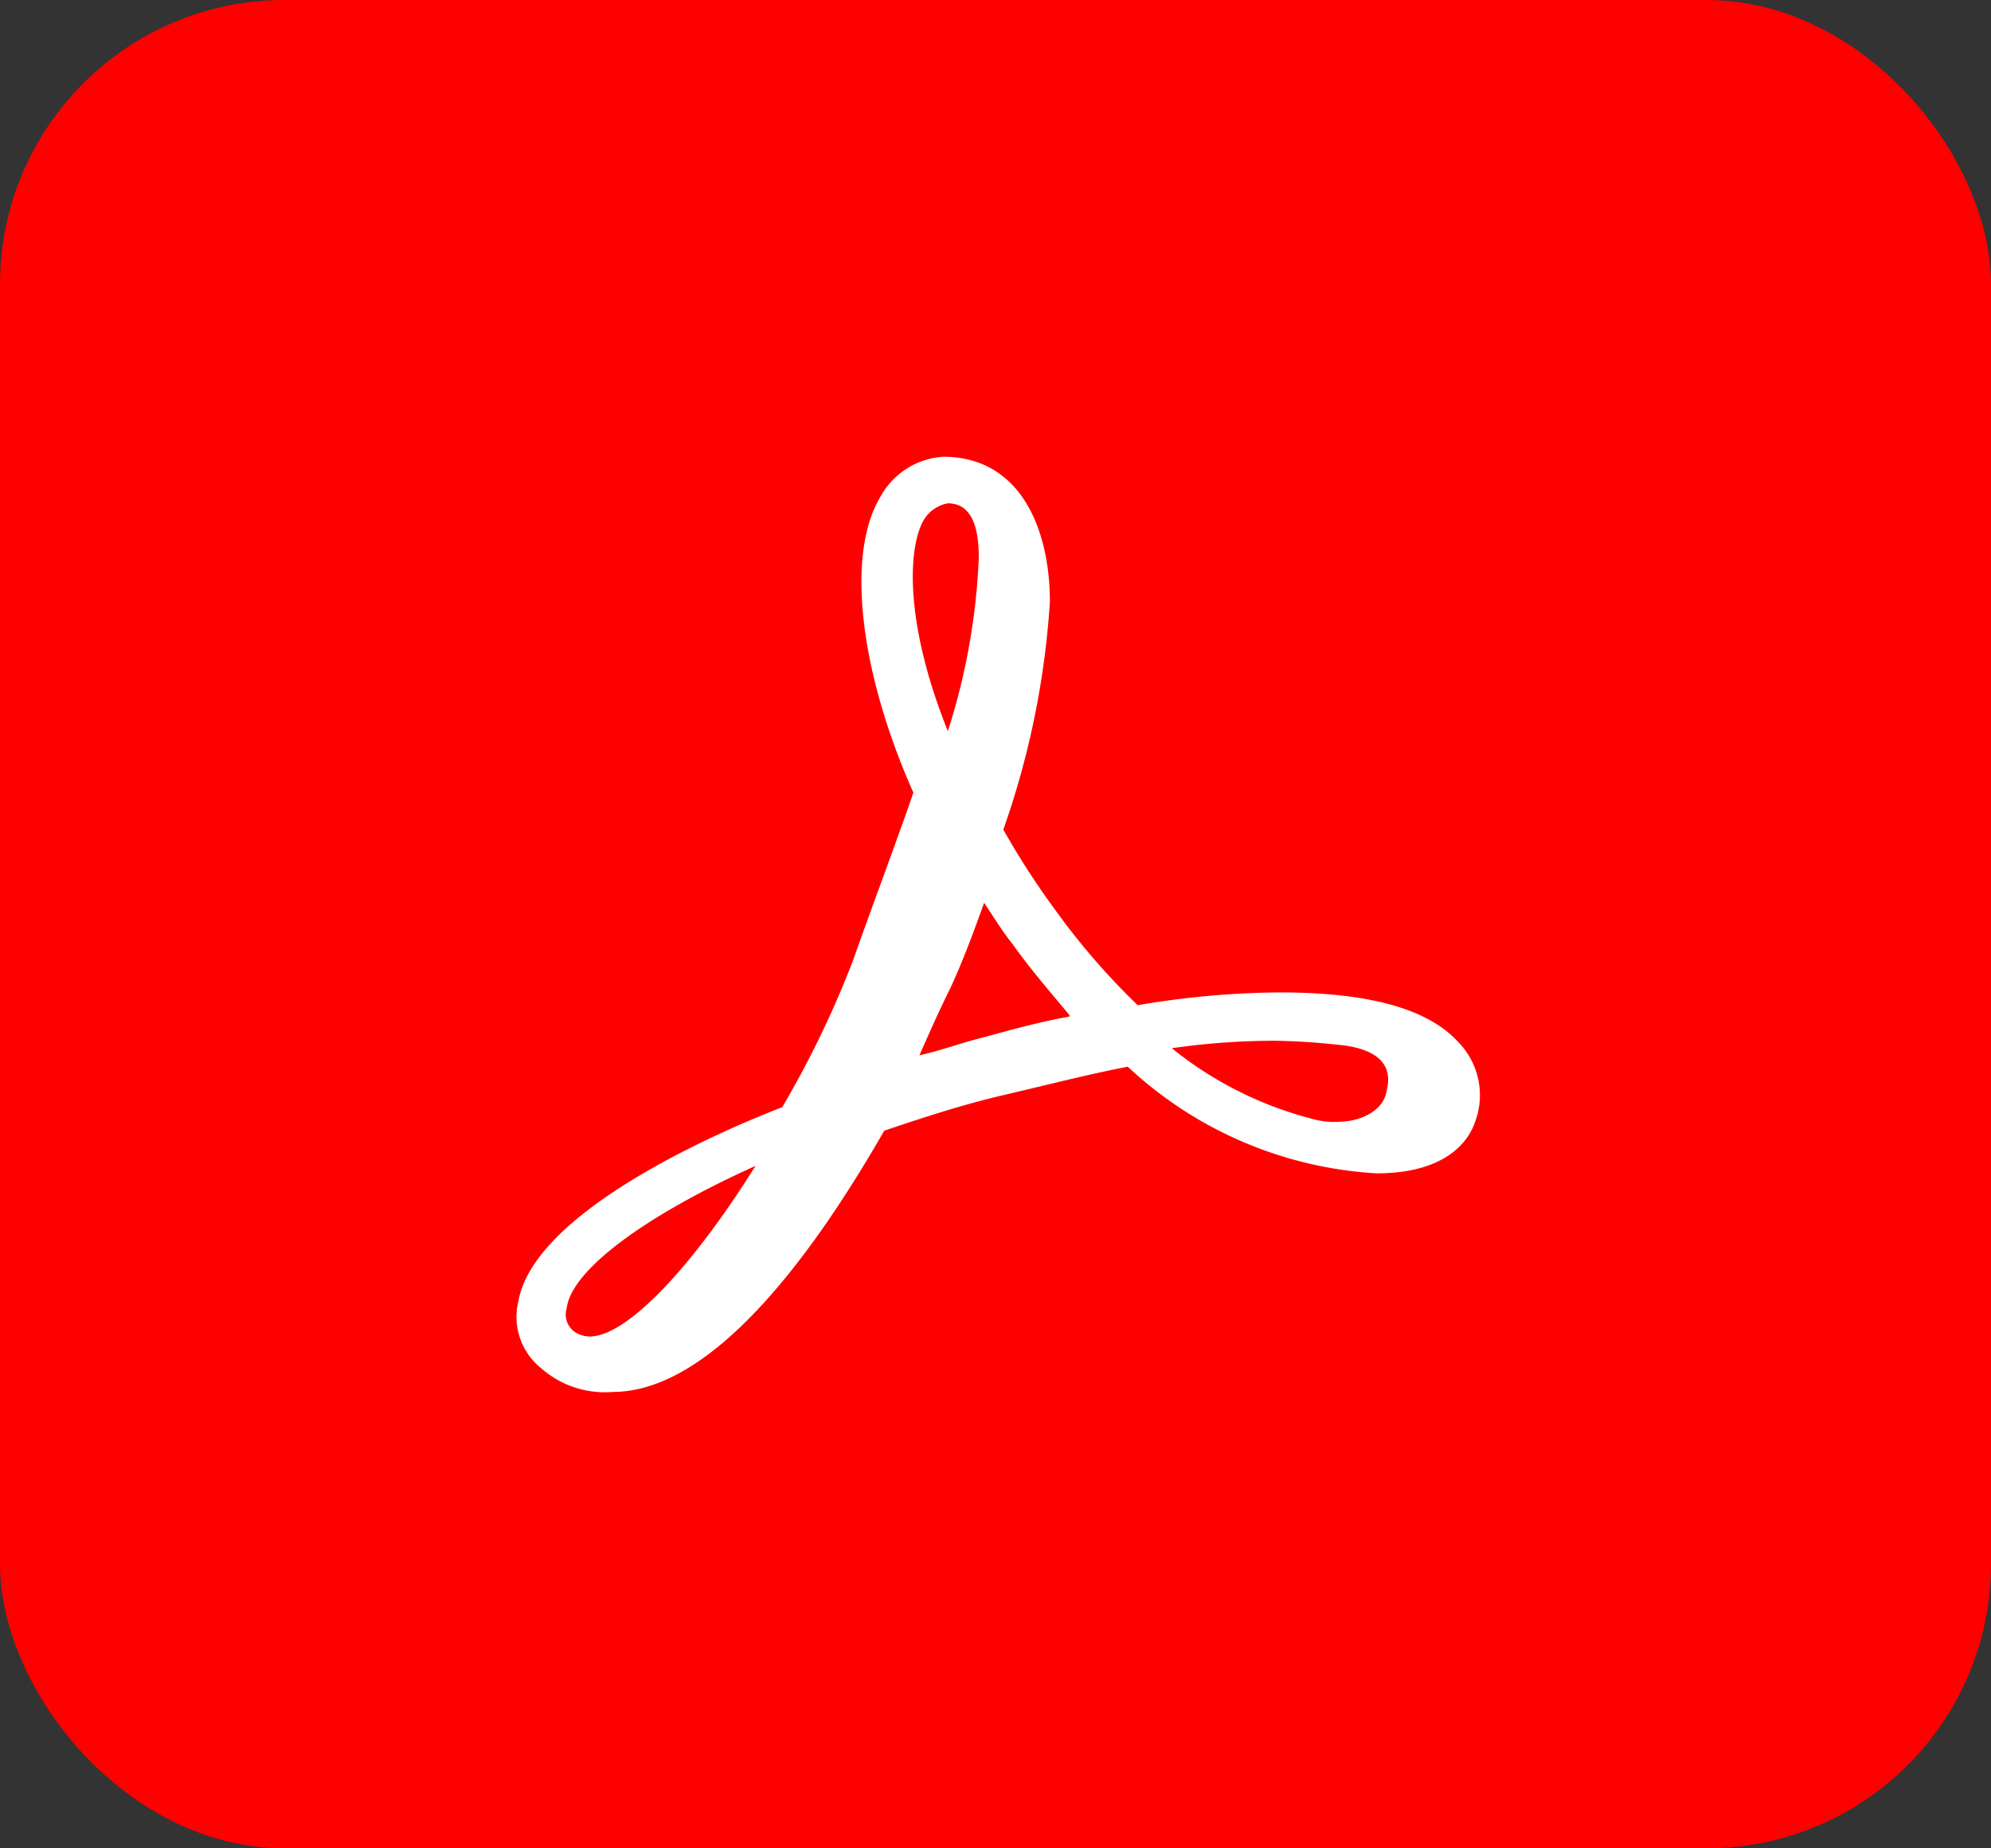 <svg xmlns="http://www.w3.org/2000/svg" viewBox="0 0 56 52">
  <rect x="0" y="0" width="56" height="52" fill="#333333" stroke="none"/>
  <defs>
    <style>
      .cls-1 {
        fill: red;
      }

      .cls-2 {
        fill: #fff;
      }
    </style>
  </defs>
  <g id="Capa_2" data-name="Capa 2">
    <g id="Capa_1-2" data-name="Capa 1">
      <g>
        <rect id="Rectángulo_27-4" data-name="Rectángulo 27-4" class="cls-1" width="56" height="52" rx="8"/>
        <path id="Trazado_5" data-name="Trazado 5" class="cls-2" d="M41,29.3c-.87-.94-2.55-1.38-5-1.38a24.38,24.38,0,0,0-4,.36,19.74,19.74,0,0,1-2.32-2.68,22.33,22.33,0,0,1-1.46-2.26,23.81,23.81,0,0,0,1.31-6.41c0-2-.8-4.08-3-4.08A2.17,2.17,0,0,0,24.75,14c-.95,1.6-.58,4.88.94,8.3-.51,1.48-1.09,3-1.69,4.7A27.58,27.58,0,0,1,22,31.15c-2.25.87-7,3.06-7.42,5.46a1.85,1.85,0,0,0,.65,1.89,2.7,2.7,0,0,0,2,.66c2.84,0,5.68-3.93,7.64-7.35,1.1-.37,2.19-.73,3.35-1s2.4-.59,3.5-.8a11.19,11.19,0,0,0,7,3c1.83,0,2.55-.8,2.77-1.45A2.14,2.14,0,0,0,41,29.3Zm-2,1.39c-.07.51-.66.87-1.38.87a2.09,2.09,0,0,1-.66-.07,10.4,10.4,0,0,1-4-2,20.24,20.24,0,0,1,2.91-.21,19,19,0,0,1,2,.14C38.51,29.52,39.23,29.81,39,30.69ZM26,14.6a1,1,0,0,1,.66-.44c.73,0,.87.8.87,1.53a18.4,18.4,0,0,1-.87,4.88C25.4,17.43,25.55,15.32,26,14.6Zm4.08,14c-.8.14-1.6.36-2.4.58-.58.14-1.17.36-1.82.51.29-.66.58-1.31.87-1.89.37-.8.66-1.6.95-2.4.29.43.51.8.8,1.16.51.72,1.09,1.38,1.6,2Zm-8.83,4.2c-1.82,2.91-3.64,4.8-4.66,4.8a.77.77,0,0,1-.44-.14.6.6,0,0,1-.21-.66C16.08,35.71,18.19,34.18,21.25,32.8Z"/>
      </g>
    </g>
  </g>
</svg>
